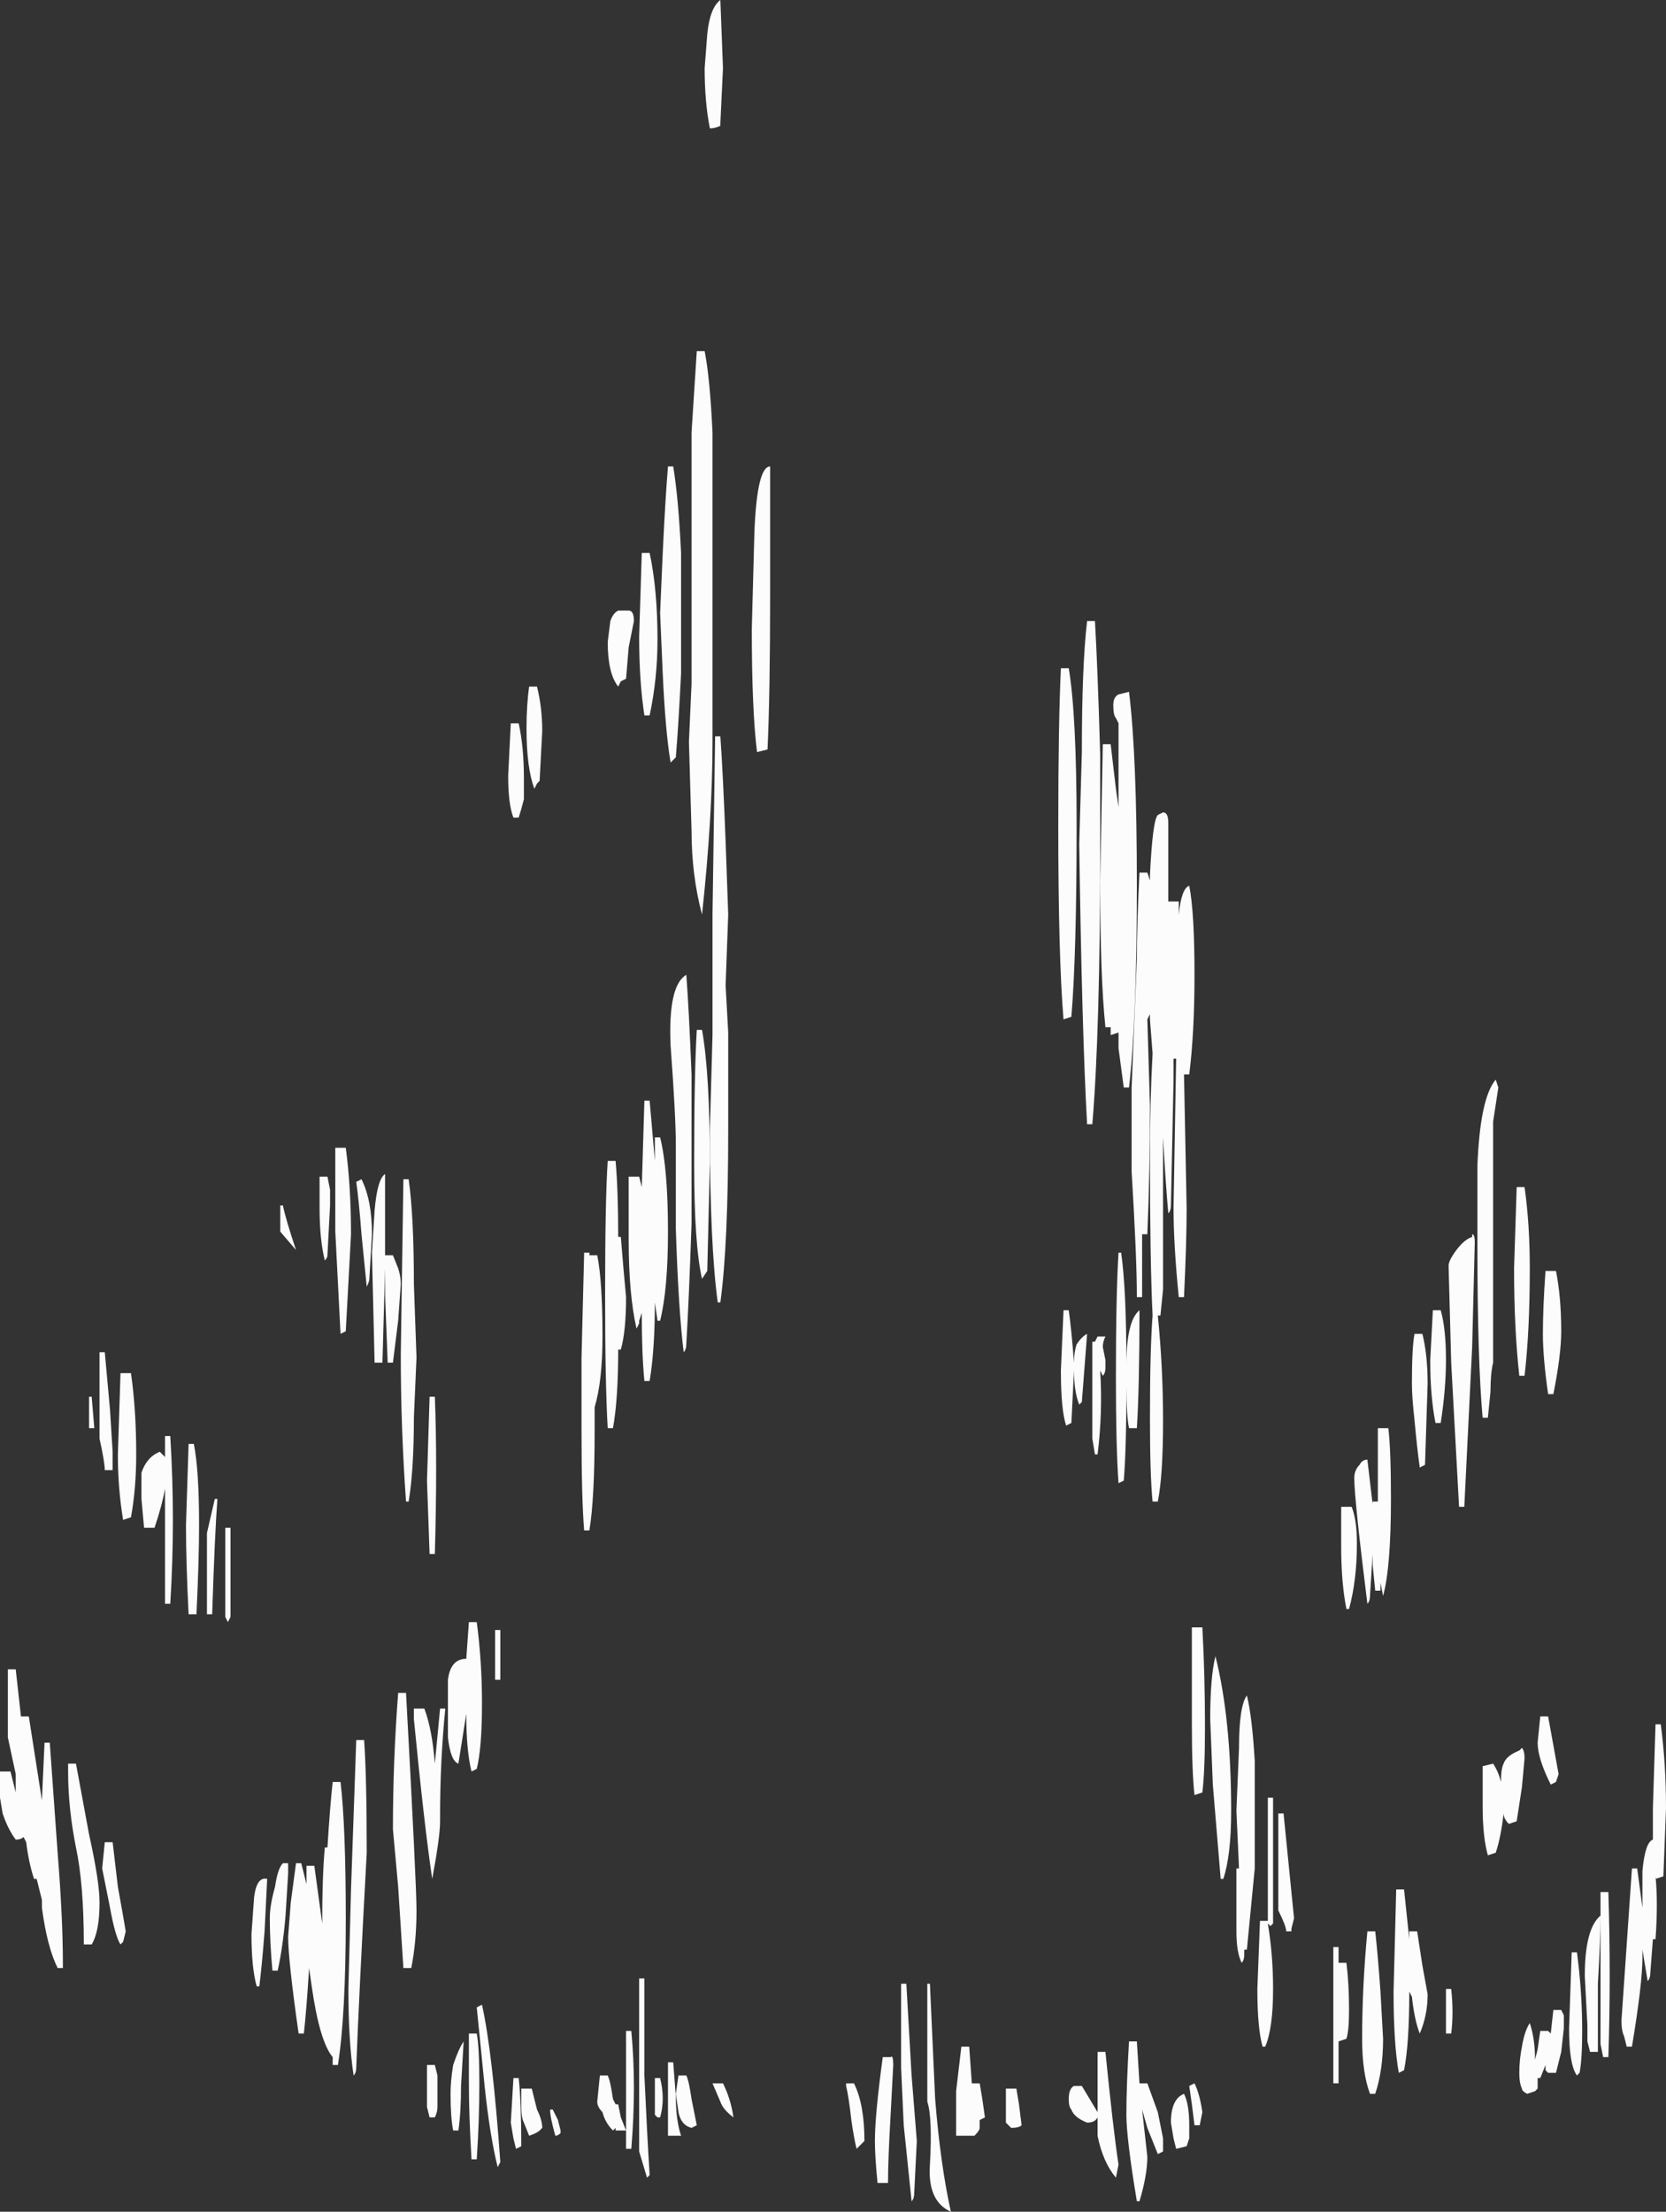 <?xml version="1.0" encoding="UTF-8" standalone="no"?>
<svg xmlns:ffdec="https://www.free-decompiler.com/flash" xmlns:xlink="http://www.w3.org/1999/xlink" ffdec:objectType="shape" height="42.2px" width="31.8px" xmlns="http://www.w3.org/2000/svg">
  <rect width="100%" height="100%" fill="#333333" stroke="none"/>
  <g transform="matrix(1.0, 0.0, 0.0, 1.0, 16.25, 49.3)">
    <path d="M4.15 -36.55 Q4.3 -35.65 4.3 -33.55 4.3 -31.1 4.2 -29.9 L4.05 -29.85 Q3.95 -31.05 3.95 -33.55 3.95 -35.5 4.0 -36.55 L4.15 -36.55 M4.65 -37.45 Q4.7 -36.6 4.75 -34.9 L4.75 -33.15 Q4.75 -29.65 4.6 -27.85 L4.5 -27.85 Q4.4 -29.65 4.35 -33.2 L4.4 -34.95 Q4.4 -36.6 4.5 -37.45 L4.65 -37.45 M5.05 -35.6 Q5.0 -35.65 5.0 -35.85 5.0 -36.0 5.1 -36.05 L5.3 -36.1 Q5.45 -34.9 5.45 -32.4 5.45 -29.85 5.3 -28.55 L5.2 -28.55 5.1 -29.3 5.1 -29.6 4.95 -29.55 4.95 -29.7 4.85 -29.7 Q4.75 -30.65 4.75 -32.5 L4.8 -35.1 4.95 -35.1 5.05 -34.25 5.1 -33.9 5.1 -35.5 5.05 -35.6 M5.65 -32.65 L5.7 -32.5 5.7 -32.6 Q5.75 -33.65 5.85 -33.75 L5.95 -33.8 Q6.05 -33.8 6.05 -33.6 L6.05 -32.1 6.25 -32.1 6.25 -31.85 Q6.3 -32.35 6.45 -32.4 6.55 -31.9 6.55 -30.7 6.55 -29.6 6.45 -28.8 L6.35 -28.8 6.4 -26.25 Q6.4 -25.6 6.35 -24.55 L6.25 -24.55 Q6.15 -25.55 6.15 -26.25 L6.2 -29.1 6.15 -29.1 6.15 -28.7 6.1 -26.3 Q6.1 -26.2 6.05 -26.15 6.0 -26.7 5.95 -27.6 L5.95 -24.7 5.9 -24.2 5.85 -24.2 Q5.95 -23.2 5.95 -22.2 5.95 -21.15 5.85 -20.65 L5.75 -20.65 Q5.7 -21.15 5.7 -22.25 5.7 -23.55 5.75 -24.2 5.7 -25.25 5.7 -27.2 5.7 -28.3 5.75 -29.2 L5.7 -29.85 5.7 -29.95 5.65 -29.85 5.7 -28.2 Q5.7 -26.95 5.65 -25.75 L5.55 -25.75 5.55 -24.55 5.45 -24.55 Q5.45 -25.3 5.35 -26.95 L5.35 -28.55 5.45 -31.0 Q5.45 -31.65 5.5 -32.65 L5.65 -32.65 M12.35 -28.55 L12.25 -27.9 12.25 -23.3 Q12.2 -23.1 12.2 -22.75 L12.15 -22.25 12.05 -22.25 Q11.95 -23.35 11.95 -25.6 L11.95 -27.05 Q12.0 -28.35 12.3 -28.7 L12.35 -28.55 M12.95 -25.1 Q12.95 -23.9 12.85 -23.05 L12.75 -23.05 Q12.65 -23.95 12.65 -25.1 L12.7 -26.65 12.85 -26.65 Q12.95 -25.95 12.95 -25.1 M13.45 -25.05 Q13.55 -24.55 13.55 -23.9 13.55 -23.45 13.4 -22.7 L13.3 -22.7 Q13.2 -23.4 13.2 -23.85 13.2 -24.35 13.25 -25.05 L13.45 -25.05 M11.85 -25.75 Q11.9 -25.75 11.9 -25.6 L11.85 -23.6 11.7 -20.55 11.6 -20.55 11.45 -23.3 11.4 -25.15 Q11.4 -25.25 11.55 -25.45 11.7 -25.65 11.85 -25.7 L11.85 -25.75 M13.4 -16.0 L13.5 -15.45 13.45 -15.3 13.35 -15.25 Q13.1 -15.75 13.1 -16.05 L13.15 -16.55 13.3 -16.55 13.4 -16.0 M12.8 -15.95 Q12.85 -15.9 12.85 -15.75 L12.8 -15.2 12.7 -14.55 12.55 -14.5 Q12.45 -14.6 12.45 -14.7 12.4 -14.25 12.3 -13.95 L12.15 -13.9 Q12.05 -14.25 12.05 -14.85 L12.05 -15.6 12.25 -15.65 Q12.35 -15.5 12.4 -15.3 12.4 -15.55 12.45 -15.65 12.5 -15.8 12.75 -15.9 L12.8 -15.95 M15.3 -14.8 L15.35 -16.4 15.45 -16.4 Q15.55 -15.65 15.55 -14.8 L15.5 -13.5 15.35 -13.45 15.35 -13.5 Q15.4 -13.0 15.35 -12.3 L15.3 -12.3 15.25 -11.65 Q15.25 -11.55 15.2 -11.5 L15.1 -12.1 15.1 -11.95 Q15.1 -11.45 14.9 -10.25 L14.8 -10.25 14.75 -10.45 Q14.7 -10.55 14.7 -10.75 L14.9 -13.65 15.0 -13.65 15.1 -12.9 15.1 -13.6 Q15.15 -14.15 15.3 -14.2 L15.3 -14.8 M10.9 -23.85 Q11.0 -23.45 11.0 -22.9 L10.95 -21.35 10.85 -21.3 Q10.8 -21.65 10.75 -22.2 10.7 -22.65 10.7 -22.9 10.7 -23.6 10.75 -23.85 L10.9 -23.85 M11.25 -24.3 Q11.35 -23.95 11.35 -23.35 11.35 -22.8 11.25 -22.15 L11.15 -22.15 Q11.05 -22.65 11.05 -23.35 L11.1 -24.3 11.25 -24.3 M9.85 -21.45 L9.95 -20.6 9.95 -20.65 10.05 -20.65 10.05 -22.05 10.25 -22.05 Q10.3 -21.65 10.3 -20.7 10.3 -19.4 10.15 -18.85 L10.1 -19.1 10.1 -18.95 10.0 -18.95 9.95 -19.45 9.95 -19.65 9.9 -18.85 Q9.9 -18.75 9.85 -18.7 9.6 -20.7 9.6 -21.1 9.6 -21.25 9.7 -21.35 9.75 -21.45 9.85 -21.45 M5.15 -25.4 Q5.25 -24.7 5.25 -23.25 5.25 -24.1 5.5 -24.3 5.5 -22.85 5.45 -22.05 L5.3 -22.05 Q5.25 -22.3 5.25 -22.85 5.25 -21.65 5.2 -21.05 L5.1 -21.0 Q5.05 -21.7 5.05 -23.0 5.05 -24.6 5.1 -25.4 L5.15 -25.4 M4.8 -23.6 L4.85 -23.35 4.85 -23.2 Q4.85 -23.1 4.8 -23.05 L4.75 -23.15 Q4.8 -22.35 4.7 -21.55 L4.65 -21.55 4.6 -21.85 4.6 -23.7 4.65 -23.7 4.7 -23.8 4.85 -23.8 Q4.8 -23.7 4.8 -23.6 M4.45 -23.2 L4.4 -22.55 4.35 -22.5 Q4.25 -22.75 4.25 -23.15 L4.2 -22.15 4.1 -22.1 Q4.0 -22.4 4.0 -23.15 L4.05 -24.3 4.15 -24.3 Q4.2 -23.95 4.25 -23.3 4.25 -23.5 4.3 -23.65 4.4 -23.8 4.5 -23.85 L4.45 -23.2 M9.55 -20.55 Q9.65 -20.3 9.65 -19.85 9.65 -19.15 9.5 -18.6 L9.45 -18.6 Q9.35 -19.1 9.35 -19.8 L9.35 -20.55 9.55 -20.55 M6.7 -18.25 Q6.75 -17.35 6.75 -16.35 6.75 -15.5 6.7 -15.1 L6.55 -15.05 Q6.5 -15.5 6.5 -16.4 L6.5 -18.25 6.7 -18.25 M7.55 -16.95 Q7.65 -16.55 7.7 -15.7 L7.7 -13.65 7.55 -12.1 7.5 -12.1 7.5 -12.0 Q7.5 -11.9 7.45 -11.85 7.35 -12.05 7.35 -12.45 L7.35 -13.65 7.4 -13.65 7.35 -14.75 7.4 -15.95 Q7.4 -16.75 7.55 -16.95 M8.25 -14.7 L8.45 -12.7 8.4 -12.5 8.4 -12.45 8.3 -12.45 Q8.3 -12.55 8.15 -12.85 L8.15 -14.7 8.25 -14.7 M8.05 -15.0 L8.05 -12.6 8.0 -12.55 7.95 -12.6 Q8.05 -12.0 8.05 -11.35 8.05 -10.6 7.9 -10.25 L7.85 -10.25 Q7.75 -10.6 7.75 -11.35 L7.8 -12.65 7.95 -12.65 7.95 -15.0 8.05 -15.0 M6.85 -16.5 Q6.85 -17.3 6.95 -17.7 7.25 -16.5 7.25 -14.75 7.25 -13.9 7.1 -13.45 L7.05 -13.45 6.9 -15.25 6.85 -16.5 M10.8 -12.45 L10.9 -11.8 11.0 -11.25 Q11.0 -10.85 10.85 -10.5 10.75 -10.75 10.7 -11.2 L10.65 -11.3 Q10.65 -10.3 10.55 -9.8 L10.45 -9.75 Q10.35 -10.3 10.35 -11.3 L10.4 -13.25 10.55 -13.25 10.65 -12.3 10.65 -12.45 10.8 -12.45 M10.0 -12.45 Q10.05 -12.0 10.1 -11.3 L10.15 -10.4 Q10.15 -9.8 10.0 -9.35 L9.9 -9.35 Q9.75 -9.75 9.75 -10.4 9.75 -11.4 9.85 -12.45 L10.0 -12.45 M9.5 -10.95 Q9.5 -10.55 9.45 -10.4 L9.3 -10.35 9.3 -9.55 9.2 -9.55 9.2 -12.15 9.3 -12.15 9.3 -11.85 9.45 -11.85 Q9.5 -11.45 9.5 -10.95 M11.45 -11.35 Q11.5 -10.9 11.45 -10.5 L11.35 -10.5 11.35 -11.35 11.45 -11.35 M6.7 -9.0 L6.65 -8.75 6.55 -8.75 6.5 -9.15 6.45 -9.5 6.55 -9.55 Q6.65 -9.35 6.7 -9.0 M5.95 -8.25 L5.85 -8.2 5.65 -8.7 5.55 -9.05 5.65 -8.15 Q5.65 -7.8 5.5 -7.3 L5.45 -7.3 Q5.25 -8.5 5.25 -8.95 5.25 -9.5 5.3 -10.35 L5.45 -10.35 5.5 -9.55 5.65 -9.55 5.85 -9.0 5.95 -8.5 5.95 -8.25 M6.45 -8.5 L6.4 -8.35 6.2 -8.3 6.15 -8.5 6.1 -8.8 Q6.1 -9.25 6.35 -9.35 6.45 -9.15 6.45 -8.75 L6.45 -8.5 M1.05 -11.45 L1.15 -9.7 1.25 -8.45 1.2 -7.45 Q1.2 -7.35 1.15 -7.3 L1.0 -8.75 0.95 -9.85 0.95 -11.45 1.05 -11.45 M1.5 -11.45 L1.6 -9.25 Q1.7 -8.0 1.9 -7.1 1.45 -7.3 1.5 -8.0 1.55 -8.9 1.45 -9.2 L1.45 -11.45 1.5 -11.45 M2.5 -9.25 L2.55 -8.9 2.45 -8.85 2.45 -8.7 Q2.45 -8.65 2.35 -8.55 L2.0 -8.55 2.0 -9.4 2.1 -10.25 2.25 -10.25 2.3 -9.55 2.45 -9.55 2.5 -9.25 M0.75 -10.05 Q0.8 -10.1 0.8 -9.9 L0.75 -8.95 Q0.7 -8.1 0.7 -7.65 L0.5 -7.65 Q0.45 -8.15 0.45 -8.45 0.45 -8.95 0.6 -10.05 L0.75 -10.05 M0.2 -8.4 L0.1 -8.3 Q0.05 -8.5 0.0 -8.85 -0.05 -9.3 -0.1 -9.5 L-0.1 -9.55 0.05 -9.55 Q0.25 -9.15 0.25 -8.45 L0.2 -8.4 M4.85 -10.15 Q5.0 -8.65 5.1 -8.0 L5.05 -7.75 Q4.8 -8.05 4.7 -8.55 L4.7 -8.9 Q4.65 -8.8 4.5 -8.8 4.25 -8.9 4.2 -9.05 4.15 -9.1 4.15 -9.25 4.15 -9.45 4.25 -9.5 L4.4 -9.5 4.7 -9.0 4.7 -10.15 4.85 -10.15 M3.15 -9.45 L3.2 -9.15 3.25 -8.75 Q3.2 -8.7 3.05 -8.7 L2.95 -8.8 2.95 -9.45 3.15 -9.45 M14.3 -13.2 L14.45 -13.2 Q14.5 -11.6 14.45 -10.05 L14.35 -10.05 14.3 -10.3 14.3 -12.75 Q14.3 -12.3 14.25 -11.45 L14.25 -10.15 14.1 -10.15 14.05 -10.35 14.05 -10.65 14.0 -11.6 Q14.0 -12.5 14.3 -12.75 L14.3 -13.2 M13.85 -12.05 Q13.95 -11.3 13.95 -10.55 13.95 -10.0 13.9 -9.75 L13.85 -9.7 Q13.7 -9.9 13.7 -10.6 L13.75 -12.05 13.85 -12.05 M13.6 -10.85 L13.6 -10.6 13.55 -10.15 13.45 -9.75 13.3 -9.75 13.25 -9.8 13.25 -9.9 13.15 -9.65 13.1 -9.65 13.1 -9.45 13.05 -9.4 12.9 -9.35 Q12.8 -9.4 12.8 -9.45 12.75 -9.55 12.75 -9.75 12.75 -10.0 12.8 -10.25 12.85 -10.55 12.95 -10.7 13.05 -10.4 13.05 -10.0 L13.1 -10.2 13.15 -10.55 13.3 -10.55 13.35 -10.5 13.4 -10.95 13.55 -10.95 13.6 -10.85 M-2.45 -48.0 L-2.5 -46.95 -2.5 -46.9 Q-2.6 -46.85 -2.7 -46.85 -2.8 -47.35 -2.8 -48.0 L-2.75 -48.65 Q-2.7 -49.15 -2.5 -49.3 L-2.45 -48.0 M-2.8 -42.6 Q-2.7 -42.1 -2.65 -41.05 L-2.65 -35.15 Q-2.65 -33.7 -2.85 -31.85 -3.05 -32.6 -3.05 -33.45 L-3.1 -35.15 -3.05 -36.25 -3.05 -41.05 -2.95 -42.6 -2.8 -42.6 M-1.55 -40.4 L-1.55 -38.0 Q-1.55 -36.05 -1.6 -35.0 L-1.8 -34.95 Q-1.9 -35.75 -1.9 -37.3 L-1.85 -39.15 Q-1.8 -40.4 -1.55 -40.4 M-3.4 -40.4 Q-3.3 -39.8 -3.25 -38.75 L-3.25 -36.45 Q-3.3 -35.45 -3.35 -34.85 L-3.45 -34.75 Q-3.55 -35.35 -3.6 -36.45 L-3.65 -37.6 -3.6 -38.75 Q-3.55 -39.8 -3.5 -40.4 L-3.4 -40.4 M-4.15 -37.45 L-4.25 -36.95 -4.3 -36.35 -4.4 -36.3 -4.45 -36.2 Q-4.65 -36.45 -4.65 -37.05 L-4.6 -37.45 Q-4.55 -37.6 -4.45 -37.65 L-4.25 -37.65 Q-4.15 -37.65 -4.15 -37.45 M-3.85 -38.75 Q-3.7 -38.05 -3.7 -37.1 -3.7 -36.35 -3.85 -35.65 L-3.95 -35.65 Q-4.05 -36.3 -4.05 -37.15 L-4.0 -38.75 -3.85 -38.75 M-6.15 -36.2 L-6.0 -36.2 Q-5.9 -35.8 -5.9 -35.35 L-5.95 -34.4 -6.0 -34.35 -6.05 -34.25 Q-6.2 -34.65 -6.2 -35.4 -6.2 -35.85 -6.15 -36.2 M-6.35 -35.5 Q-6.25 -35.05 -6.25 -34.45 L-6.25 -34.05 Q-6.3 -33.85 -6.35 -33.7 L-6.45 -33.7 Q-6.55 -33.95 -6.55 -34.5 L-6.5 -35.5 -6.35 -35.5 M-2.5 -35.25 Q-2.45 -34.55 -2.4 -33.25 L-2.35 -31.85 -2.4 -30.5 -2.35 -29.6 -2.35 -27.75 Q-2.35 -25.55 -2.5 -24.45 L-2.55 -24.45 Q-2.7 -25.55 -2.7 -27.75 L-2.65 -29.55 -2.65 -31.85 -2.6 -35.25 -2.5 -35.25 M-3.05 -28.8 L-3.05 -25.95 Q-3.1 -24.5 -3.15 -23.65 -3.15 -23.55 -3.2 -23.5 -3.3 -24.3 -3.35 -25.85 L-3.35 -27.45 Q-3.35 -28.0 -3.45 -29.35 -3.5 -30.5 -3.15 -30.7 -3.1 -30.05 -3.05 -28.8 M-2.85 -29.65 Q-2.7 -28.8 -2.7 -27.1 L-2.75 -25.05 -2.85 -24.9 Q-3.0 -25.55 -3.0 -27.1 -3.0 -28.8 -2.95 -29.65 L-2.85 -29.65 M-3.85 -28.3 L-3.75 -27.15 -3.75 -27.6 -3.65 -27.6 Q-3.5 -27.0 -3.5 -25.8 -3.5 -24.7 -3.65 -24.1 L-3.7 -24.1 -3.75 -24.45 Q-3.75 -23.55 -3.85 -22.95 L-3.95 -22.95 Q-4.0 -23.45 -4.0 -24.25 L-4.05 -24.1 -4.05 -24.05 -4.1 -23.95 Q-4.25 -24.6 -4.25 -25.65 L-4.25 -26.85 -4.05 -26.85 -4.0 -26.65 -3.95 -28.3 -3.85 -28.3 M-4.5 -27.15 Q-4.45 -26.6 -4.45 -25.7 L-4.4 -25.7 -4.35 -25.1 -4.3 -24.55 Q-4.3 -23.9 -4.4 -23.55 L-4.45 -23.55 Q-4.45 -22.6 -4.55 -22.05 L-4.65 -22.05 Q-4.7 -22.9 -4.7 -24.6 -4.7 -26.4 -4.65 -27.15 L-4.5 -27.15 M-4.85 -25.35 Q-4.75 -24.85 -4.75 -23.8 -4.75 -22.95 -4.9 -22.45 L-4.9 -22.0 Q-4.9 -20.7 -5.0 -20.1 L-5.1 -20.1 Q-5.15 -20.7 -5.15 -22.0 L-5.15 -23.4 -5.1 -25.4 -5.0 -25.4 -5.0 -25.35 -4.85 -25.35 M-8.35 -24.8 L-8.3 -23.4 -8.35 -22.25 Q-8.35 -21.25 -8.45 -20.65 L-8.5 -20.65 Q-8.6 -22.05 -8.6 -23.45 L-8.55 -26.8 -8.45 -26.8 Q-8.35 -26.1 -8.35 -24.8 M-8.6 -24.8 L-8.65 -24.1 -8.75 -23.3 -8.85 -23.3 -8.9 -24.6 -8.9 -25.35 -8.75 -25.35 -8.65 -25.1 Q-8.6 -24.95 -8.6 -24.8 M-9.35 -26.8 Q-9.15 -26.4 -9.15 -25.75 L-9.2 -24.9 Q-9.2 -24.85 -9.25 -24.75 L-9.35 -25.75 Q-9.4 -26.4 -9.45 -26.75 L-9.35 -26.8 M-9.65 -27.4 Q-9.55 -26.65 -9.55 -25.75 L-9.65 -23.9 -9.75 -23.85 -9.85 -25.8 -9.85 -27.4 -9.65 -27.4 M-9.95 -26.6 L-9.95 -26.3 -10.0 -25.35 Q-10.0 -25.3 -10.05 -25.25 -10.15 -25.65 -10.15 -26.25 L-10.15 -26.85 -10.0 -26.85 -9.95 -26.6 M-10.6 -25.45 L-10.9 -25.8 -10.9 -26.3 -10.85 -26.3 Q-10.8 -26.05 -10.6 -25.45 M-9.1 -26.2 Q-9.05 -26.8 -8.9 -26.9 L-8.9 -25.1 -8.95 -23.3 -9.1 -23.3 -9.15 -25.4 -9.1 -26.2 M-7.95 -22.65 Q-7.9 -21.4 -7.95 -19.65 L-8.05 -19.65 -8.1 -21.05 -8.05 -22.65 -7.95 -22.65 M-6.7 -18.2 L-6.7 -17.25 -6.8 -17.25 -6.8 -18.2 -6.7 -18.2 M-7.15 -18.35 Q-7.05 -17.6 -7.05 -16.8 -7.05 -15.95 -7.15 -15.55 L-7.25 -15.5 Q-7.35 -15.9 -7.35 -16.6 L-7.5 -15.65 Q-7.65 -15.7 -7.7 -16.15 L-7.7 -17.25 Q-7.65 -17.65 -7.35 -17.65 L-7.3 -18.35 -7.15 -18.35 M-9.3 -16.1 Q-9.25 -15.4 -9.25 -13.95 -9.4 -11.2 -9.45 -9.85 -9.45 -9.75 -9.5 -9.7 -9.6 -10.35 -9.6 -11.35 L-9.55 -13.25 -9.45 -16.1 -9.3 -16.1 M-9.75 -15.3 Q-9.65 -14.45 -9.65 -12.7 -9.65 -10.85 -9.8 -9.9 L-9.9 -9.9 -9.9 -10.05 Q-10.15 -10.35 -10.3 -11.4 L-10.35 -11.75 Q-10.4 -10.95 -10.45 -10.5 L-10.55 -10.5 Q-10.75 -11.9 -10.75 -12.35 L-10.7 -13.0 -10.6 -13.75 -10.5 -13.75 -10.4 -13.35 -10.4 -13.7 -10.25 -13.7 -10.1 -12.6 Q-10.1 -13.5 -10.05 -14.05 L-10.0 -14.05 Q-9.95 -14.85 -9.9 -15.3 L-9.75 -15.3 M-8.15 -16.7 Q-8.0 -16.3 -7.95 -15.65 L-7.85 -16.7 -7.75 -16.7 Q-7.85 -15.7 -7.85 -14.65 L-7.85 -14.55 Q-7.85 -14.25 -8.0 -13.45 -8.15 -14.45 -8.35 -16.5 L-8.35 -16.7 -8.15 -16.7 M-8.5 -17.0 Q-8.3 -13.35 -8.3 -12.85 -8.3 -12.25 -8.4 -11.75 L-8.55 -11.75 -8.65 -13.3 -8.75 -14.4 Q-8.75 -15.7 -8.65 -17.0 L-8.5 -17.0 M-14.5 -22.65 L-14.45 -22.05 -14.55 -22.05 -14.55 -22.65 -14.5 -22.65 M-13.75 -23.1 Q-13.65 -22.4 -13.65 -21.55 -13.65 -20.9 -13.75 -20.35 L-13.9 -20.3 Q-14.0 -20.9 -14.0 -21.55 L-13.95 -23.1 -13.75 -23.1 M-14.25 -23.5 L-14.15 -22.4 -14.1 -21.6 -14.1 -21.25 -14.25 -21.25 Q-14.25 -21.4 -14.35 -21.85 L-14.35 -23.5 -14.25 -23.5 M-13.1 -21.5 L-13.1 -21.9 -13.0 -21.9 Q-12.9 -20.3 -13.0 -18.7 L-13.1 -18.7 -13.1 -20.9 Q-13.15 -20.6 -13.3 -20.15 L-13.5 -20.15 -13.55 -20.7 -13.55 -21.2 Q-13.45 -21.5 -13.2 -21.6 L-13.1 -21.5 M-12.55 -21.75 Q-12.45 -21.25 -12.45 -20.2 -12.45 -19.55 -12.5 -18.5 L-12.65 -18.5 Q-12.7 -19.5 -12.7 -20.2 L-12.65 -21.75 -12.55 -21.75 M-11.85 -20.15 L-11.85 -18.45 -11.9 -18.35 -11.95 -18.45 -11.95 -20.15 -11.85 -20.15 M-12.15 -20.7 L-12.1 -20.7 Q-12.15 -20.05 -12.2 -18.5 L-12.3 -18.5 -12.3 -20.05 -12.15 -20.7 M-15.7 -16.55 L-15.45 -14.95 -15.4 -16.05 -15.3 -16.05 -15.15 -13.95 Q-15.05 -12.7 -15.05 -11.85 L-15.05 -11.75 -15.15 -11.75 Q-15.35 -12.15 -15.45 -12.9 L-15.45 -13.05 -15.55 -13.45 -15.6 -13.45 Q-15.7 -13.75 -15.75 -14.15 L-15.8 -14.25 Q-15.85 -14.2 -15.95 -14.2 -16.1 -14.4 -16.2 -14.7 L-16.25 -15.0 -16.25 -15.5 -16.05 -15.5 -15.95 -15.1 -15.95 -15.45 -16.1 -16.15 -16.1 -17.45 -15.95 -17.45 -15.85 -16.55 -15.7 -16.55 M-14.95 -15.65 L-14.8 -15.65 -14.55 -14.3 Q-14.35 -13.4 -14.35 -13.0 -14.35 -12.45 -14.5 -12.2 L-14.65 -12.2 Q-14.65 -13.35 -14.8 -14.05 -14.95 -14.8 -14.95 -15.5 -14.95 -15.8 -14.95 -15.65 M-14.0 -13.3 Q-13.9 -12.75 -13.85 -12.45 L-13.9 -12.25 -13.95 -12.2 Q-14.05 -12.35 -14.15 -12.9 L-14.3 -13.65 -14.25 -14.15 -14.1 -14.15 -14.0 -13.3 M-3.95 -11.55 L-3.95 -9.7 Q-3.9 -8.6 -3.85 -7.8 L-3.9 -7.75 -4.05 -8.25 -4.05 -11.55 -3.95 -11.55 M-3.4 -9.95 L-3.35 -9.3 Q-3.35 -8.85 -3.25 -8.55 L-3.5 -8.55 -3.5 -9.95 -3.4 -9.95 M-4.2 -10.55 Q-4.1 -9.5 -4.2 -8.3 L-4.3 -8.3 -4.3 -10.55 -4.2 -10.55 M-3.65 -9.65 Q-3.55 -9.25 -3.65 -8.9 L-3.7 -8.9 -3.75 -8.95 -3.75 -9.65 -3.65 -9.65 M-3.15 -9.7 Q-3.1 -9.6 -3.05 -9.25 L-2.95 -8.75 -3.05 -8.7 Q-3.25 -8.75 -3.3 -9.0 L-3.35 -9.35 -3.3 -9.7 -3.15 -9.7 M-5.6 -8.85 L-5.55 -8.65 -5.55 -8.6 Q-5.6 -8.55 -5.65 -8.55 -5.75 -8.9 -5.75 -9.05 L-5.7 -9.05 -5.6 -8.85 M-4.4 -8.9 L-4.3 -8.65 -4.5 -8.65 -4.5 -8.7 -4.55 -8.65 Q-4.7 -8.8 -4.75 -9.0 -4.85 -9.1 -4.85 -9.2 L-4.8 -9.7 -4.65 -9.7 Q-4.6 -9.6 -4.55 -9.25 L-4.5 -9.15 -4.45 -9.15 -4.4 -8.9 M-2.25 -8.9 Q-2.45 -9.05 -2.5 -9.2 L-2.65 -9.55 -2.45 -9.55 Q-2.3 -9.25 -2.25 -8.9 M-7.05 -11.05 Q-6.85 -10.15 -6.7 -8.05 L-6.75 -7.95 Q-6.9 -8.55 -7.0 -9.5 L-7.15 -11.0 -7.05 -11.05 M-10.75 -13.75 L-10.75 -13.55 -10.8 -12.75 Q-10.85 -12.15 -10.95 -11.7 L-11.05 -11.7 Q-11.1 -12.25 -11.1 -12.7 -11.1 -12.95 -11.0 -13.3 -10.95 -13.65 -10.85 -13.75 L-10.75 -13.75 M-11.4 -13.1 Q-11.35 -13.5 -11.15 -13.45 L-11.2 -12.45 Q-11.25 -11.8 -11.3 -11.4 L-11.35 -11.4 Q-11.45 -11.75 -11.45 -12.4 L-11.4 -13.1 M-7.1 -9.55 Q-7.1 -8.85 -7.15 -8.1 L-7.25 -8.1 Q-7.3 -8.95 -7.3 -9.55 L-7.3 -10.5 -7.15 -10.5 Q-7.1 -10.25 -7.1 -9.55 M-6.35 -9.65 Q-6.3 -9.2 -6.3 -8.35 L-6.4 -8.3 -6.45 -8.5 -6.5 -8.8 -6.45 -9.65 -6.35 -9.65 M-6.0 -9.05 Q-5.9 -8.85 -5.9 -8.7 L-5.95 -8.65 Q-6.0 -8.6 -6.15 -8.55 L-6.25 -8.8 Q-6.3 -8.9 -6.3 -9.1 -6.3 -9.35 -6.3 -9.45 L-6.1 -9.45 -6.0 -9.05 M-7.4 -10.35 L-7.45 -9.5 Q-7.45 -9.0 -7.5 -8.65 L-7.6 -8.65 Q-7.65 -8.9 -7.65 -9.35 -7.65 -9.6 -7.6 -9.9 -7.5 -10.2 -7.4 -10.35 M-8.05 -8.9 L-8.1 -9.1 -8.1 -9.9 -7.95 -9.9 -7.9 -9.7 -7.9 -9.1 Q-7.9 -9.0 -7.95 -8.9 L-8.05 -8.9" fill="#fefefe" fill-opacity="0.988" fill-rule="evenodd" stroke="none"/>
  </g>
</svg>
